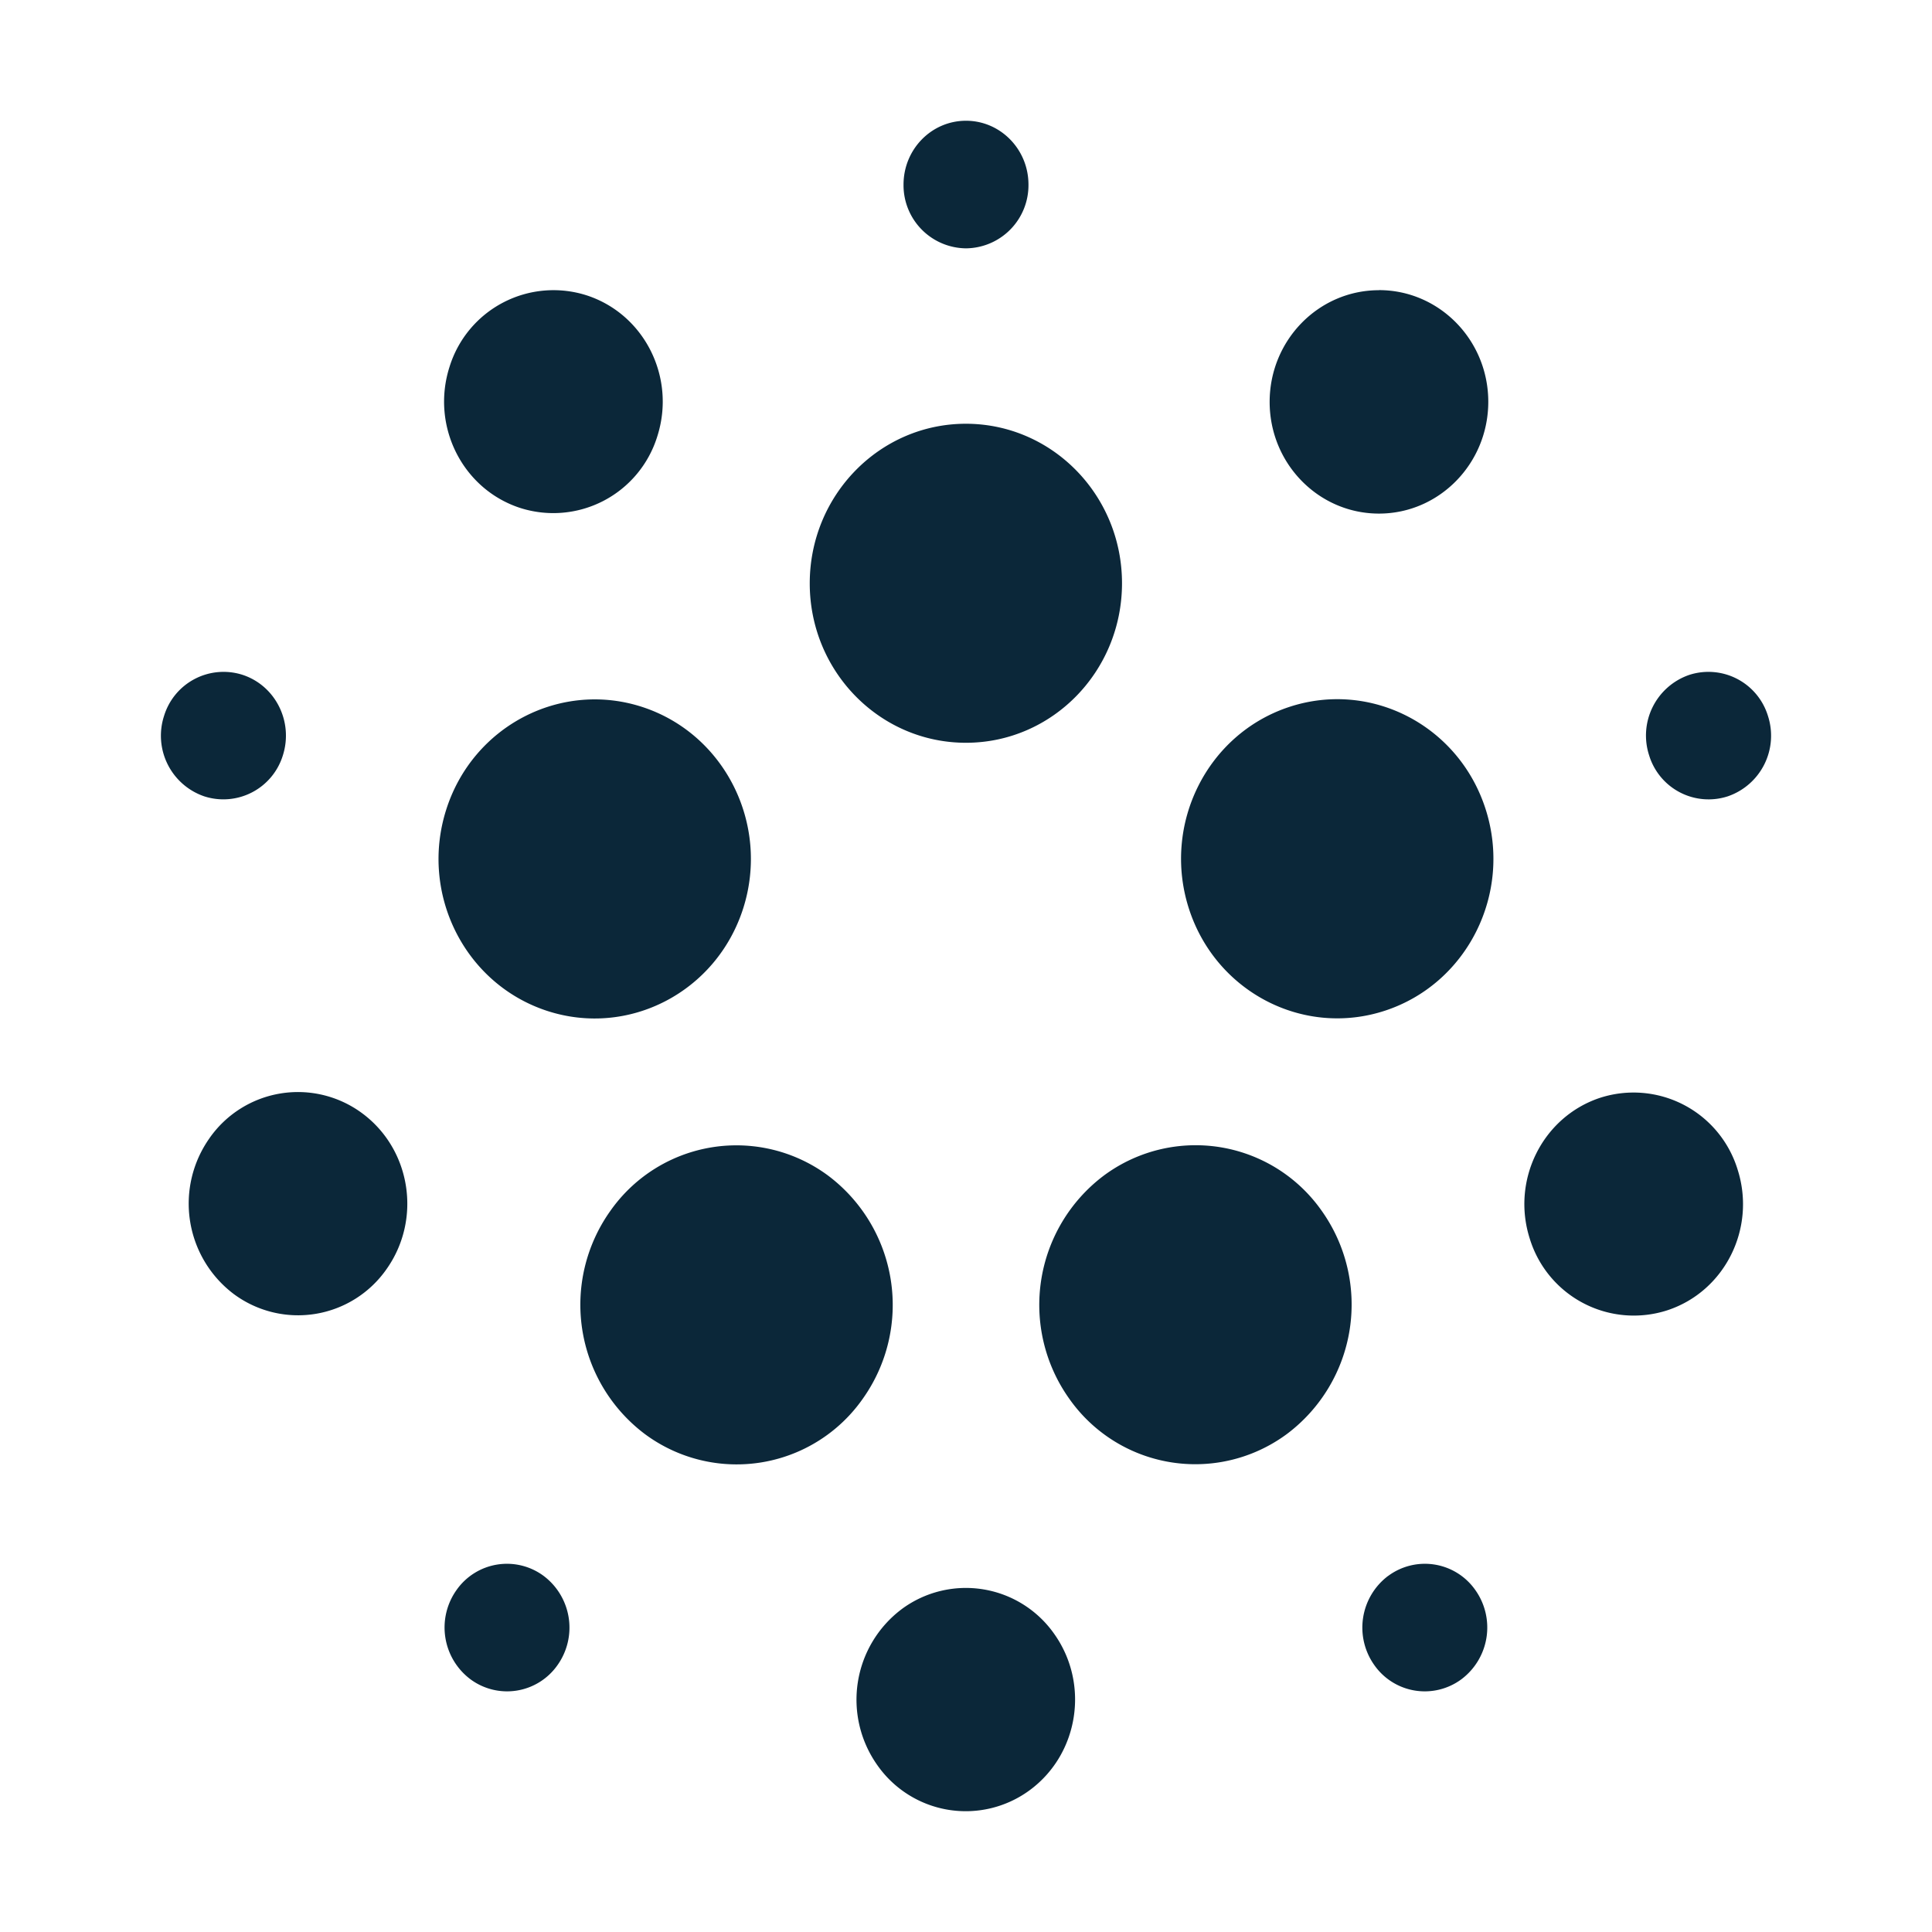 <svg xmlns="http://www.w3.org/2000/svg" width="24" height="24" fill="none"><path fill="#0B2739" d="M11.2 19.99a1.34 1.34 0 0 1 1.896.307c.44.62.306 1.488-.3 1.938a1.34 1.34 0 0 1-1.897-.307 1.407 1.407 0 0 1 .3-1.937m-5.528-.239a.765.765 0 0 1 1.083-.175.804.804 0 0 1 .172 1.107.765.765 0 0 1-1.084.175.804.804 0 0 1-.171-1.107m11.573-.175a.765.765 0 0 1 1.083.175.804.804 0 0 1-.171 1.107.765.765 0 0 1-1.084-.175.804.804 0 0 1 .171-1.107M7.58 15.045a1.913 1.913 0 0 1 2.71-.439 2.01 2.01 0 0 1 .429 2.768 1.913 1.913 0 0 1-2.71.439 2.01 2.01 0 0 1-.429-2.768m6.13-.44a1.913 1.913 0 0 1 2.71.438 2.01 2.01 0 0 1-.43 2.768 1.913 1.913 0 0 1-2.709-.438 2.01 2.01 0 0 1 .429-2.768m6.165-.967a1.352 1.352 0 0 1 1.71.89c.233.729-.157 1.512-.87 1.748a1.352 1.352 0 0 1-1.712-.89c-.232-.728.159-1.511.872-1.748m-17.272.5a1.34 1.34 0 0 1 1.897-.308c.607.45.741 1.318.3 1.938a1.34 1.34 0 0 1-1.896.307 1.407 1.407 0 0 1-.3-1.938m2.939-4.079c.33-1.04 1.425-1.61 2.444-1.273 1.019.338 1.576 1.456 1.246 2.497-.331 1.041-1.425 1.61-2.444 1.273-1.02-.338-1.577-1.456-1.246-2.497m10.469-1.275c1.019-.338 2.113.231 2.444 1.272.332 1.041-.226 2.16-1.245 2.498-1.018.338-2.113-.232-2.444-1.272-.331-1.041.226-2.16 1.245-2.498m-13.974.11a.773.773 0 0 1 .978-.509c.407.135.63.582.498.999a.773.773 0 0 1-.978.509.796.796 0 0 1-.498-.999m18.946-.509a.773.773 0 0 1 .978.509.796.796 0 0 1-.498.999.772.772 0 0 1-.978-.509.796.796 0 0 1 .498-.999m-8.986-3.12c1.072 0 1.94.887 1.94 1.981 0 1.095-.867 1.982-1.939 1.982-1.071 0-1.94-.886-1.94-1.98 0-1.095.868-1.983 1.94-1.983m5.131-1.66c.75 0 1.358.621 1.358 1.387S17.88 6.38 17.13 6.38s-1.358-.621-1.358-1.387.607-1.387 1.357-1.388m-11.546.956a1.352 1.352 0 0 1 1.711-.89c.713.236 1.104 1.018.872 1.747a1.352 1.352 0 0 1-1.71.89c-.714-.236-1.104-1.018-.873-1.747M12 1.5c.428 0 .776.355.776.793a.784.784 0 0 1-.776.792.784.784 0 0 1-.776-.792c0-.438.347-.793.776-.793"/></svg>
